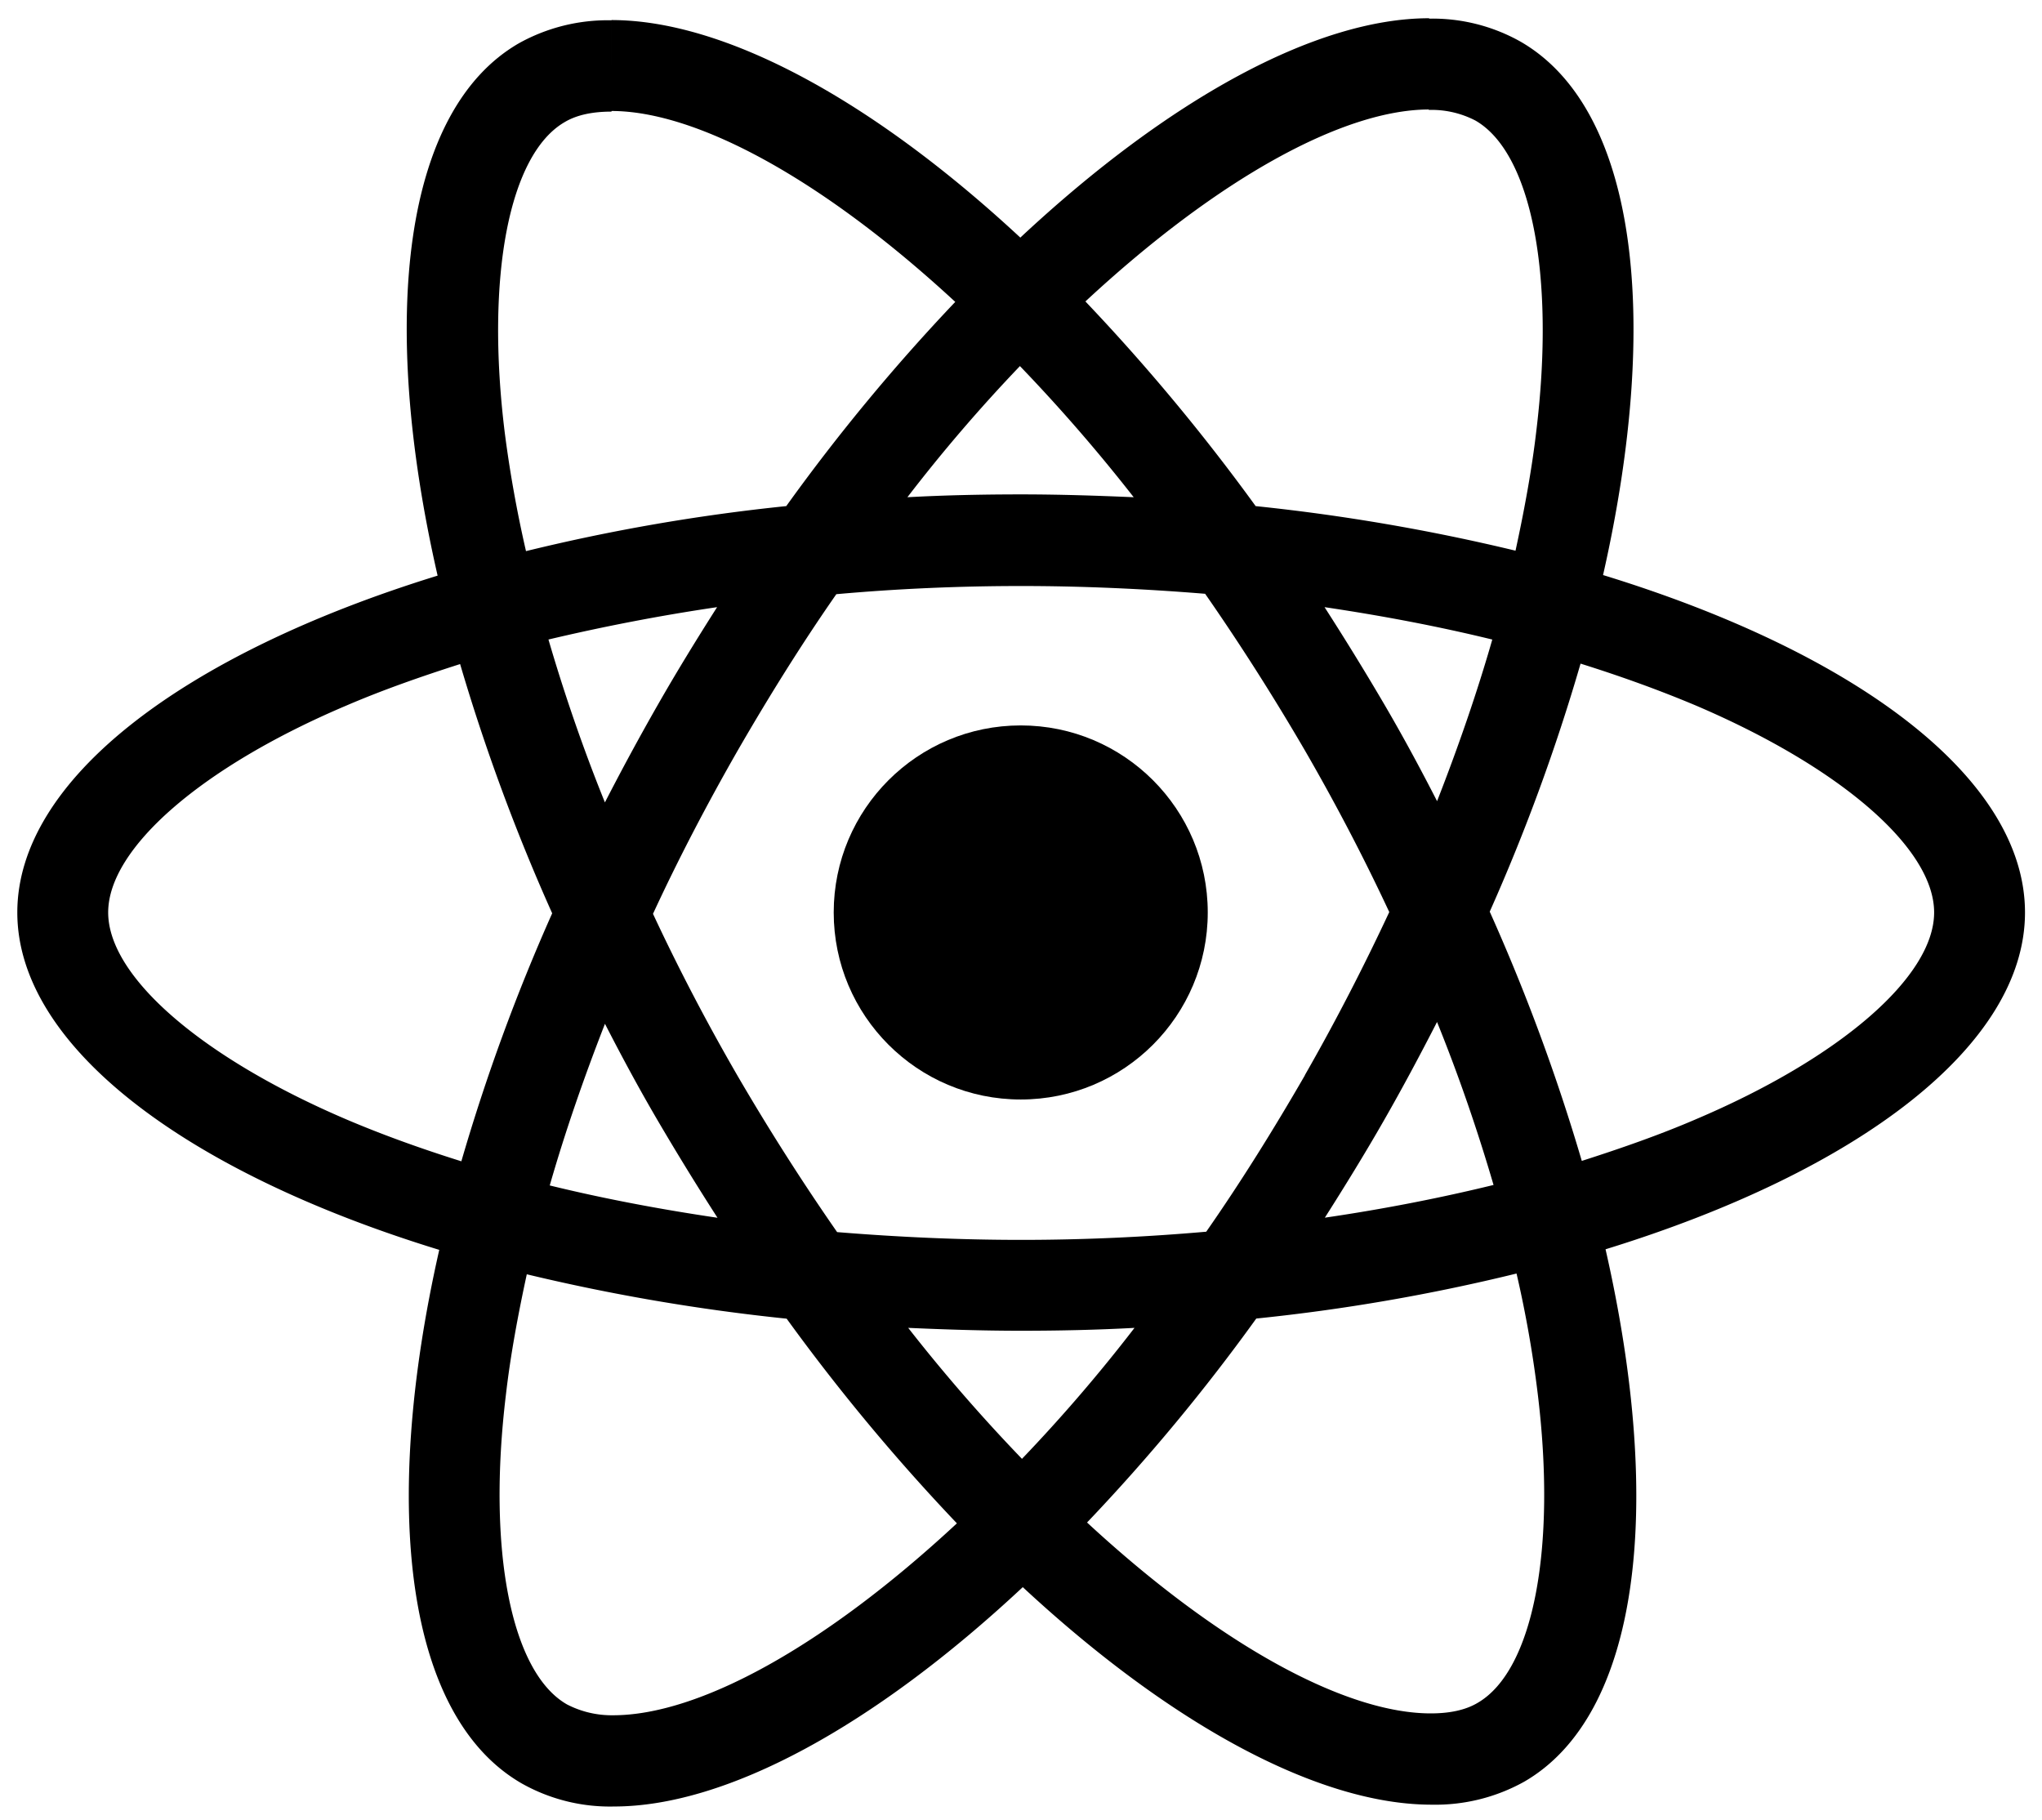 <svg id="Calque_1" data-name="Calque 1" xmlns="http://www.w3.org/2000/svg" viewBox="0 0 460 410"><defs><style>.cls-1{fill:black;}</style></defs><path class="cls-1" d="M456.17,205.53c0-30-37.52-58.35-95.05-76C374.4,70.94,368.5,24.3,342.5,9.36A40.45,40.45,0,0,0,321.85,4.2V24.76a21.44,21.44,0,0,1,10.51,2.39c12.54,7.19,18,34.57,13.74,69.79-1,8.66-2.68,17.79-4.7,27.1A447.29,447.29,0,0,0,282.86,114,450.38,450.38,0,0,0,244.51,67.9C274.56,40,302.77,24.66,321.94,24.66V4.11h0c-25.35,0-58.53,18.07-92.09,49.41-33.55-31.16-66.74-49-92.09-49V25c19.08,0,47.38,15.21,77.43,43a436.35,436.35,0,0,0-38.07,46,431.35,431.35,0,0,0-58.63,10.14c-2.12-9.22-3.69-18.16-4.79-26.73-4.34-35.22,1-62.6,13.46-69.88,2.76-1.66,6.36-2.39,10.6-2.39V4.57h0a41.15,41.15,0,0,0-20.84,5.16C91,24.66,85.21,71.22,98.58,129.66c-57.34,17.7-94.68,46-94.68,75.87s37.52,58.36,95.05,76c-13.28,58.63-7.38,105.28,18.62,120.21a40.46,40.46,0,0,0,20.74,5.17c25.35,0,58.54-18.07,92.09-49.41,33.56,31.15,66.75,49,92.1,49a41.12,41.12,0,0,0,20.83-5.16C369.24,386.4,375,339.85,361.68,281.4,418.83,263.79,456.17,235.4,456.17,205.53Zm-120-61.48c-3.41,11.89-7.65,24.15-12.44,36.41-3.78-7.38-7.75-14.75-12.08-22.13s-8.76-14.56-13.27-21.57C311.44,138.7,324.06,141.1,336.14,144.05Zm-42.22,98.17c-7.19,12.45-14.57,24.25-22.22,35.22-13.73,1.2-27.65,1.84-41.66,1.84s-27.84-.64-41.49-1.75c-7.65-11-15.12-22.68-22.31-35q-10.5-18.12-19.17-36.69c5.71-12.35,12.17-24.71,19.08-36.78,7.19-12.45,14.57-24.25,22.22-35.22C202.1,132.61,216,132,230,132s27.84.64,41.48,1.75c7.65,11,15.12,22.68,22.31,35q10.5,18.12,19.17,36.69C307.19,217.79,300.83,230.15,293.92,242.22Zm29.78-12c5,12.35,9.21,24.7,12.72,36.69-12.08,2.95-24.8,5.44-38,7.37,4.51-7.09,9-14.38,13.27-21.84S319.92,237.61,323.7,230.24ZM230.22,328.6a379.78,379.78,0,0,1-25.63-29.5c8.3.37,16.78.65,25.35.65s17.24-.19,25.63-.65A360,360,0,0,1,230.22,328.6Zm-68.59-54.3c-13.09-1.93-25.72-4.33-37.79-7.28,3.41-11.89,7.65-24.15,12.44-36.41,3.78,7.37,7.75,14.75,12.08,22.12S157.12,267.3,161.63,274.3ZM229.76,82.46A381.65,381.65,0,0,1,255.39,112c-8.3-.36-16.78-.64-25.35-.64s-17.24.18-25.63.64A359.73,359.73,0,0,1,229.76,82.46Zm-68.22,54.3c-4.52,7.1-9,14.38-13.27,21.85s-8.21,14.75-12,22.13c-5-12.36-9.22-24.71-12.72-36.69C135.64,141.19,148.36,138.7,161.54,136.76ZM78.11,252.18C45.48,238.26,24.37,220,24.37,205.53s21.11-32.82,53.74-46.64c7.93-3.41,16.6-6.46,25.54-9.31a443.17,443.17,0,0,0,20.74,56.14,436.29,436.29,0,0,0-20.46,55.86C94.8,258.72,86.13,255.59,78.11,252.18Zm49.6,131.73c-12.54-7.19-18-34.57-13.74-69.78,1-8.67,2.68-17.79,4.7-27.1a447.32,447.32,0,0,0,58.54,10,449.45,449.45,0,0,0,38.35,46.1c-30.05,27.93-58.26,43.23-77.43,43.23A21.93,21.93,0,0,1,127.71,383.91Zm218.66-70.24c4.34,35.21-1,62.59-13.46,69.87-2.76,1.66-6.36,2.4-10.6,2.4-19.08,0-47.38-15.21-77.43-43A435.33,435.33,0,0,0,283,297a429.81,429.81,0,0,0,58.63-10.14A256.75,256.75,0,0,1,346.37,313.67Zm35.5-61.49c-7.93,3.41-16.6,6.45-25.54,9.31a442.61,442.61,0,0,0-20.74-56.14,436.41,436.41,0,0,0,20.46-55.87c9.13,2.86,17.8,6,25.91,9.41,32.63,13.92,53.74,32.17,53.74,46.64S414.5,238.35,381.87,252.18Z"/><circle class="cls-1" cx="229.94" cy="205.53" r="42.13"/></svg>